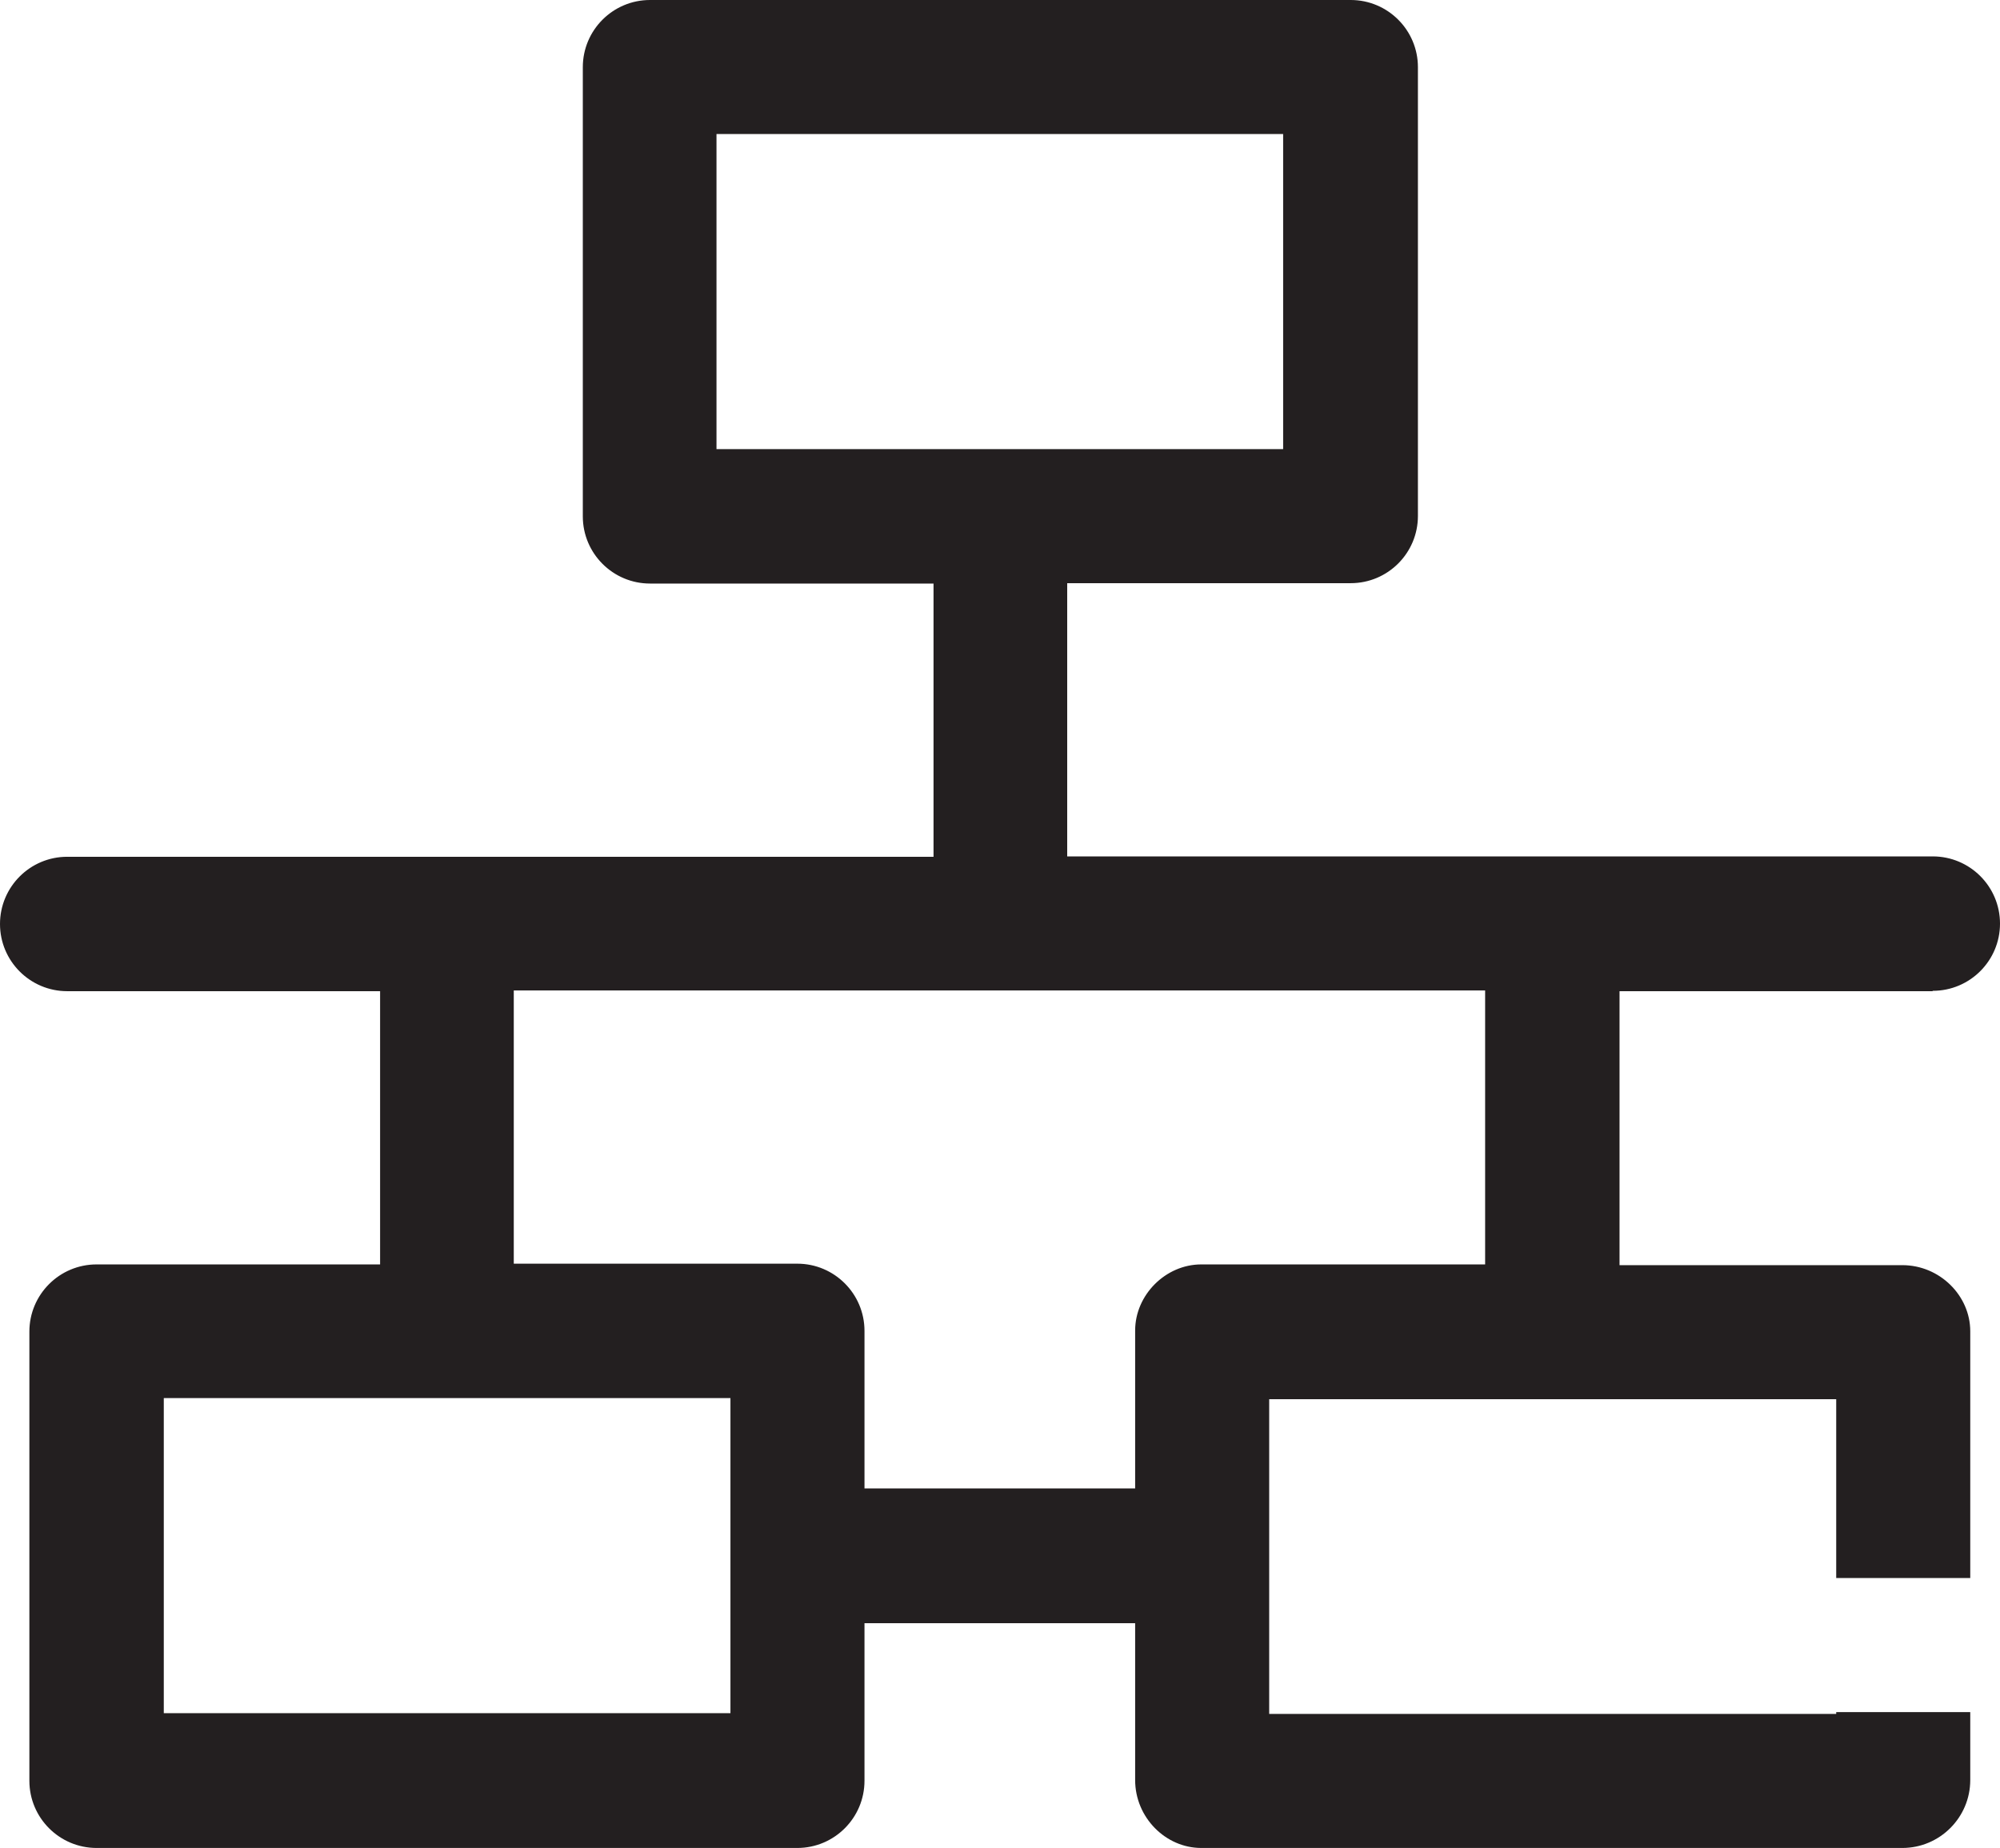 <?xml version="1.0" encoding="UTF-8"?><svg id="Layer_2" xmlns="http://www.w3.org/2000/svg" viewBox="0 0 54.46 50.32"><defs><style>.cls-1{fill:#231f20;}</style></defs><g id="Layer_1-2"><path class="cls-1" d="m52.63,26.98c1.01,0,1.83-.82,1.83-1.83s-.82-1.83-1.83-1.83h-23.57v-7.44h7.72c1.01,0,1.83-.82,1.83-1.83V1.83c0-1.01-.82-1.83-1.83-1.83h-19.08c-1.01,0-1.83.82-1.83,1.83v12.23c0,1.01.82,1.83,1.83,1.83h7.72v7.44H1.83c-1.01,0-1.83.82-1.83,1.83s.82,1.83,1.83,1.83h8.52v7.44H2.63c-1.01,0-1.83.82-1.83,1.83v12.23c0,1.01.82,1.83,1.83,1.83h19.08c1.01,0,1.83-.82,1.83-1.83v-4.29h7.37v4.27c0,1.02.83,1.85,1.8,1.85h19.09c1.02,0,1.85-.83,1.85-1.85v-1.85h-3.65v.05h-15.44v-8.57h15.44v4.87h3.65v-6.72c0-.97-.83-1.8-1.85-1.8h-7.7v-7.46h8.52ZM19.51,3.65h15.43v8.58h-15.43V3.65Zm.38,43H4.46v-8.58h15.43v8.58Zm20.56-12.22h-7.74c-.97,0-1.8.83-1.8,1.8v4.3h-7.37v-4.29c0-1.01-.82-1.83-1.83-1.83h-7.72v-7.44h26.45v7.46Z"/></g></svg>